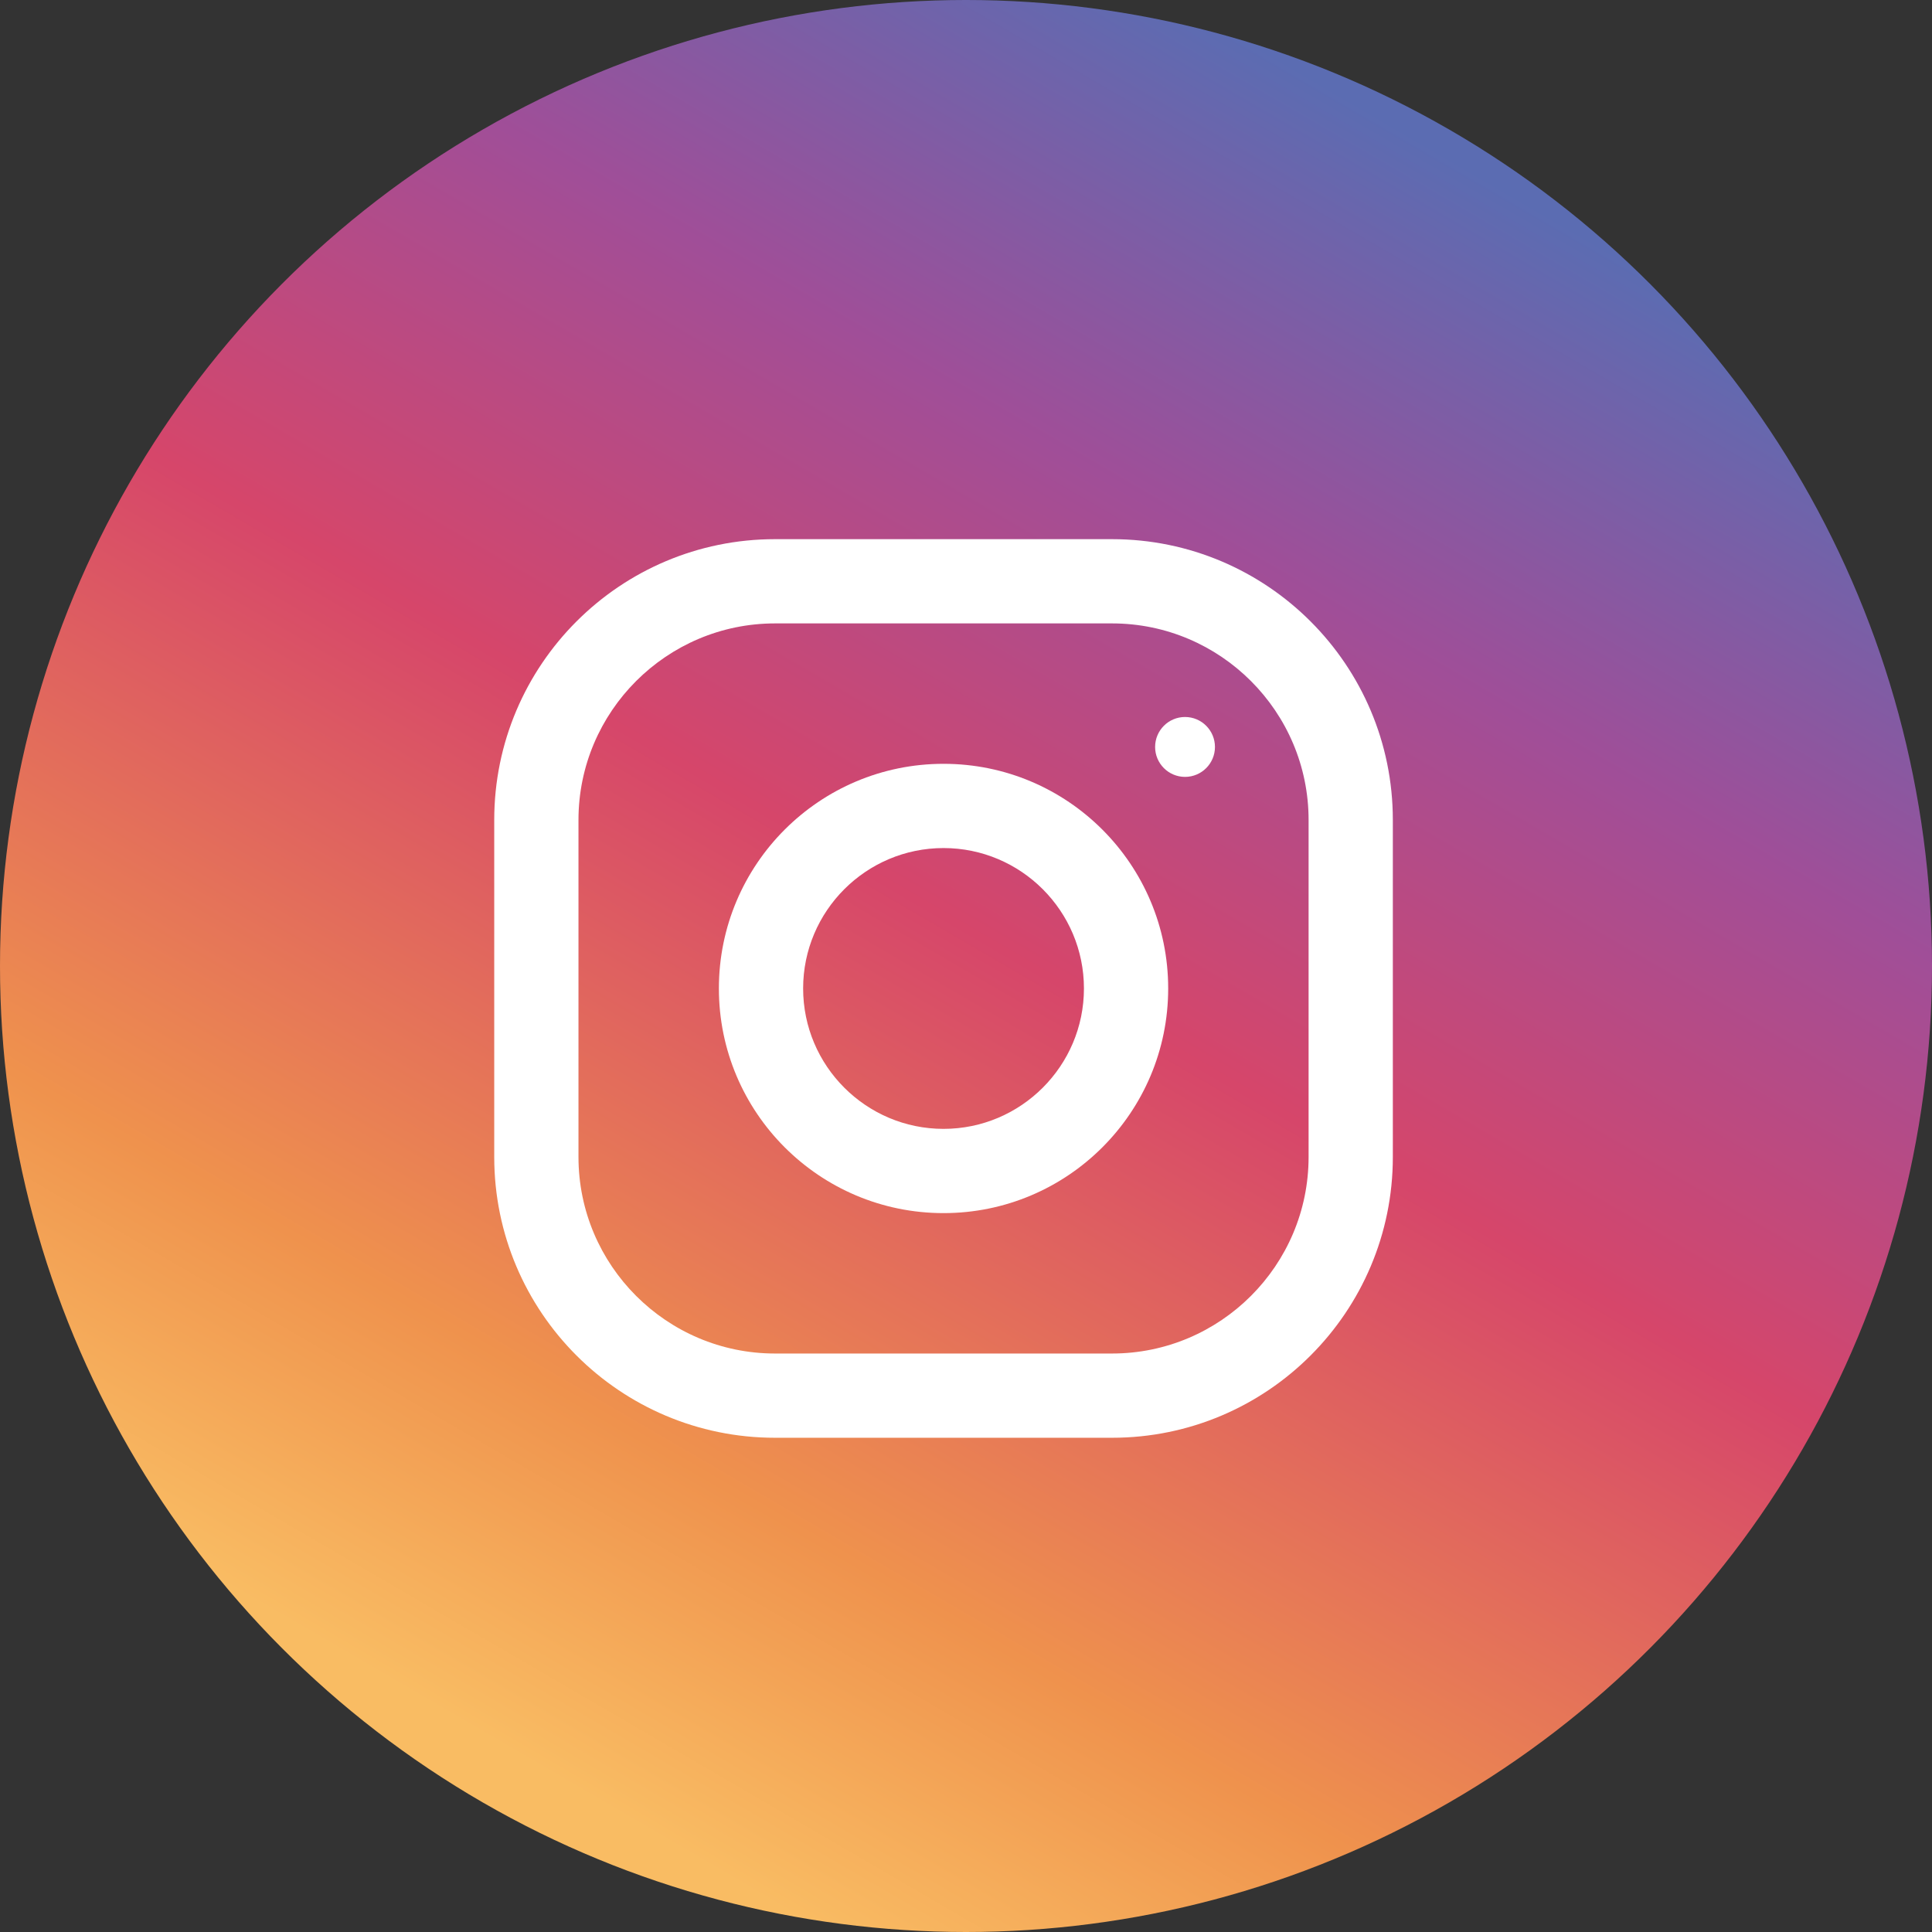 <svg width="43" height="43" viewBox="0 0 43 43" fill="none" xmlns="http://www.w3.org/2000/svg">
<rect x="0" y="0" width="43" height="43" fill="#333333" stroke="none"/>
<circle cx="21.5" cy="21.5" r="21.5" fill="url(#paint0_linear_8313_5)"/>
<path d="M24.75 12H17.25C13.799 12 11 14.799 11 18.25V25.75C11 29.201 13.799 32 17.25 32H24.75C28.201 32 31 29.201 31 25.75V18.25C31 14.799 28.201 12 24.75 12ZM29.125 25.75C29.125 28.163 27.163 30.125 24.75 30.125H17.25C14.838 30.125 12.875 28.163 12.875 25.75V18.25C12.875 15.838 14.838 13.875 17.25 13.875H24.75C27.163 13.875 29.125 15.838 29.125 18.25V25.75Z" fill="white"/>
<path d="M21 17C18.239 17 16 19.239 16 22C16 24.761 18.239 27 21 27C23.761 27 26 24.761 26 22C26 19.239 23.761 17 21 17ZM21 25.125C19.277 25.125 17.875 23.723 17.875 22C17.875 20.276 19.277 18.875 21 18.875C22.723 18.875 24.125 20.276 24.125 22C24.125 23.723 22.723 25.125 21 25.125Z" fill="white"/>
<path d="M26.375 17.291C26.743 17.291 27.041 16.992 27.041 16.625C27.041 16.257 26.743 15.958 26.375 15.958C26.007 15.958 25.709 16.257 25.709 16.625C25.709 16.992 26.007 17.291 26.375 17.291Z" fill="white"/>
<defs>
<linearGradient id="paint0_linear_8313_5" x1="33.618" y1="4.3" x2="12.9" y2="39.873" gradientUnits="userSpaceOnUse">
<stop stop-color="#5B6CB2"/>
<stop offset="0.243" stop-color="#A04E98"/>
<stop offset="0.492" stop-color="#D6466A"/>
<stop offset="0.818" stop-color="#EF924D"/>
<stop offset="1" stop-color="#F9BC63"/>
</linearGradient>
</defs>
</svg>
